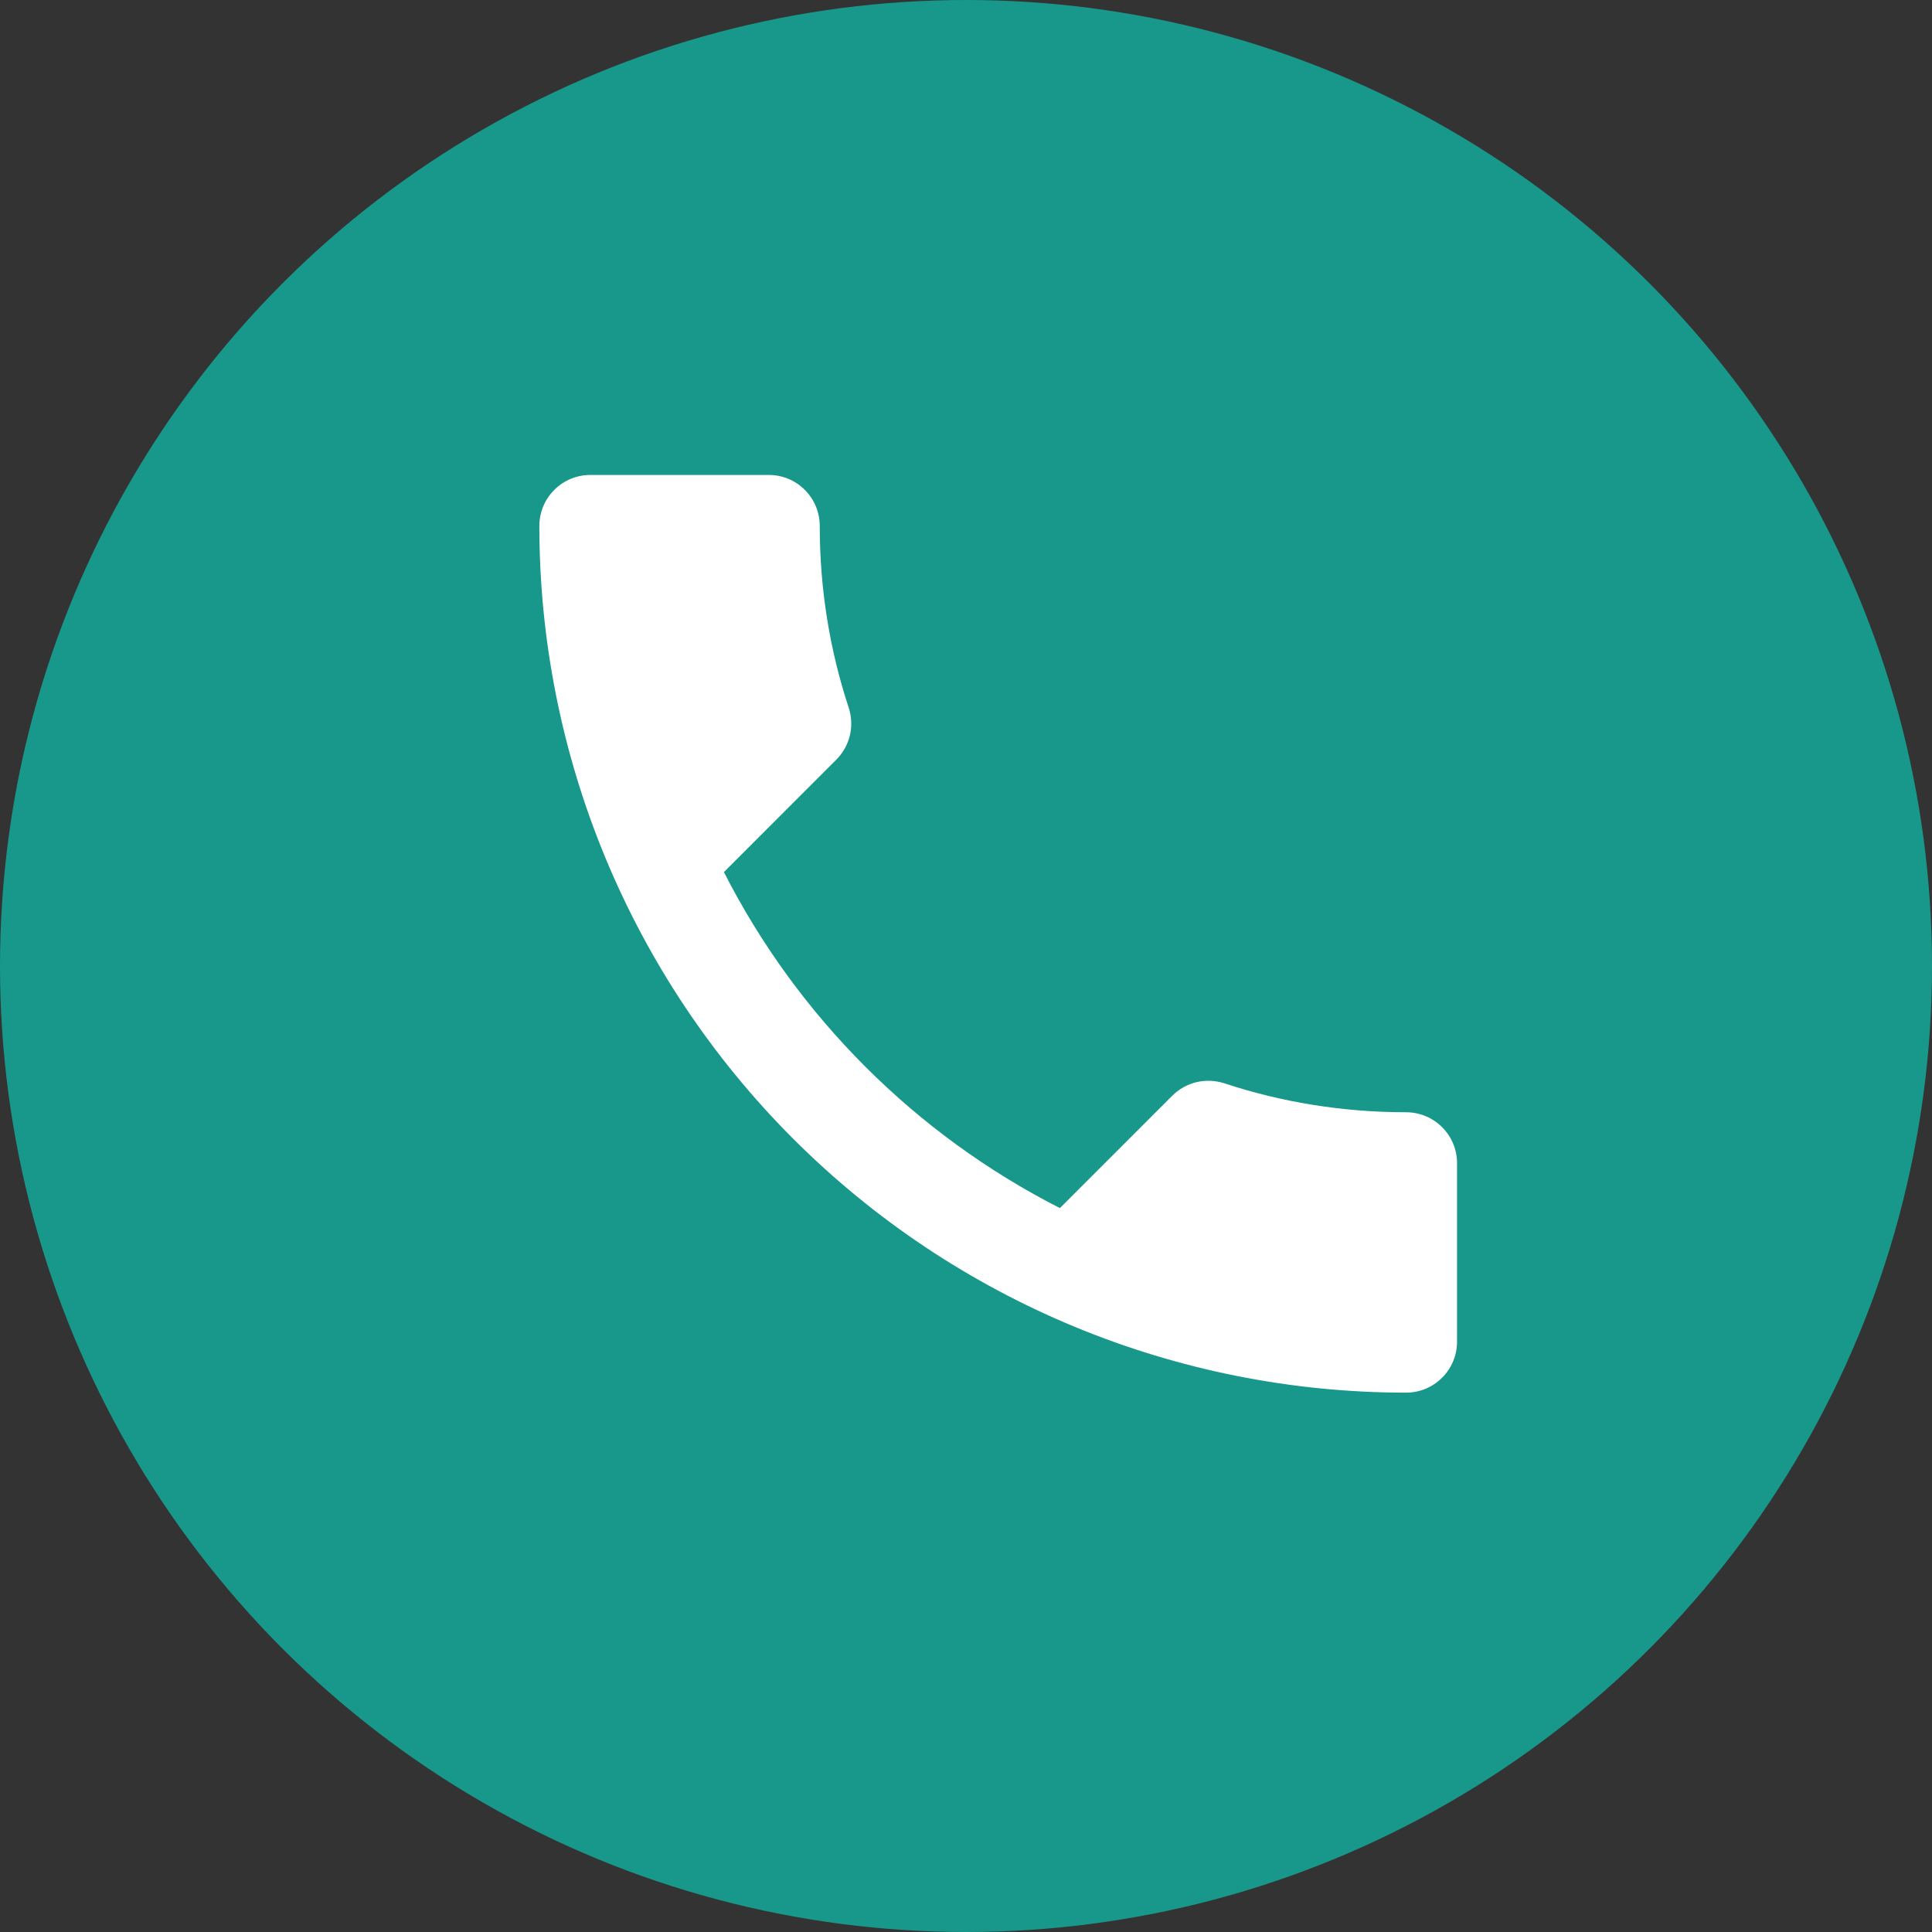 <svg width="30" height="30" viewBox="0 0 30 30" fill="none" xmlns="http://www.w3.org/2000/svg">
<rect x="0" y="0" width="30" height="30" fill="#333333" stroke="none"/>
<circle cx="15" cy="15" r="14.5" fill="#18988B" stroke="#18988B"/>
<path d="M11.241 13.542C12.381 15.783 14.217 17.619 16.458 18.759L18.2 17.017C18.421 16.796 18.73 16.733 19.007 16.82C19.894 17.113 20.844 17.271 21.833 17.271C22.043 17.271 22.245 17.354 22.393 17.503C22.542 17.651 22.625 17.852 22.625 18.062V20.833C22.625 21.043 22.542 21.245 22.393 21.393C22.245 21.542 22.043 21.625 21.833 21.625C18.264 21.625 14.841 20.207 12.317 17.683C9.793 15.159 8.375 11.736 8.375 8.167C8.375 7.957 8.458 7.755 8.607 7.607C8.755 7.458 8.957 7.375 9.167 7.375H11.938C12.148 7.375 12.349 7.458 12.497 7.607C12.646 7.755 12.729 7.957 12.729 8.167C12.729 9.156 12.887 10.106 13.18 10.993C13.268 11.27 13.204 11.579 12.982 11.8L11.241 13.542Z" fill="white"/>
</svg>

